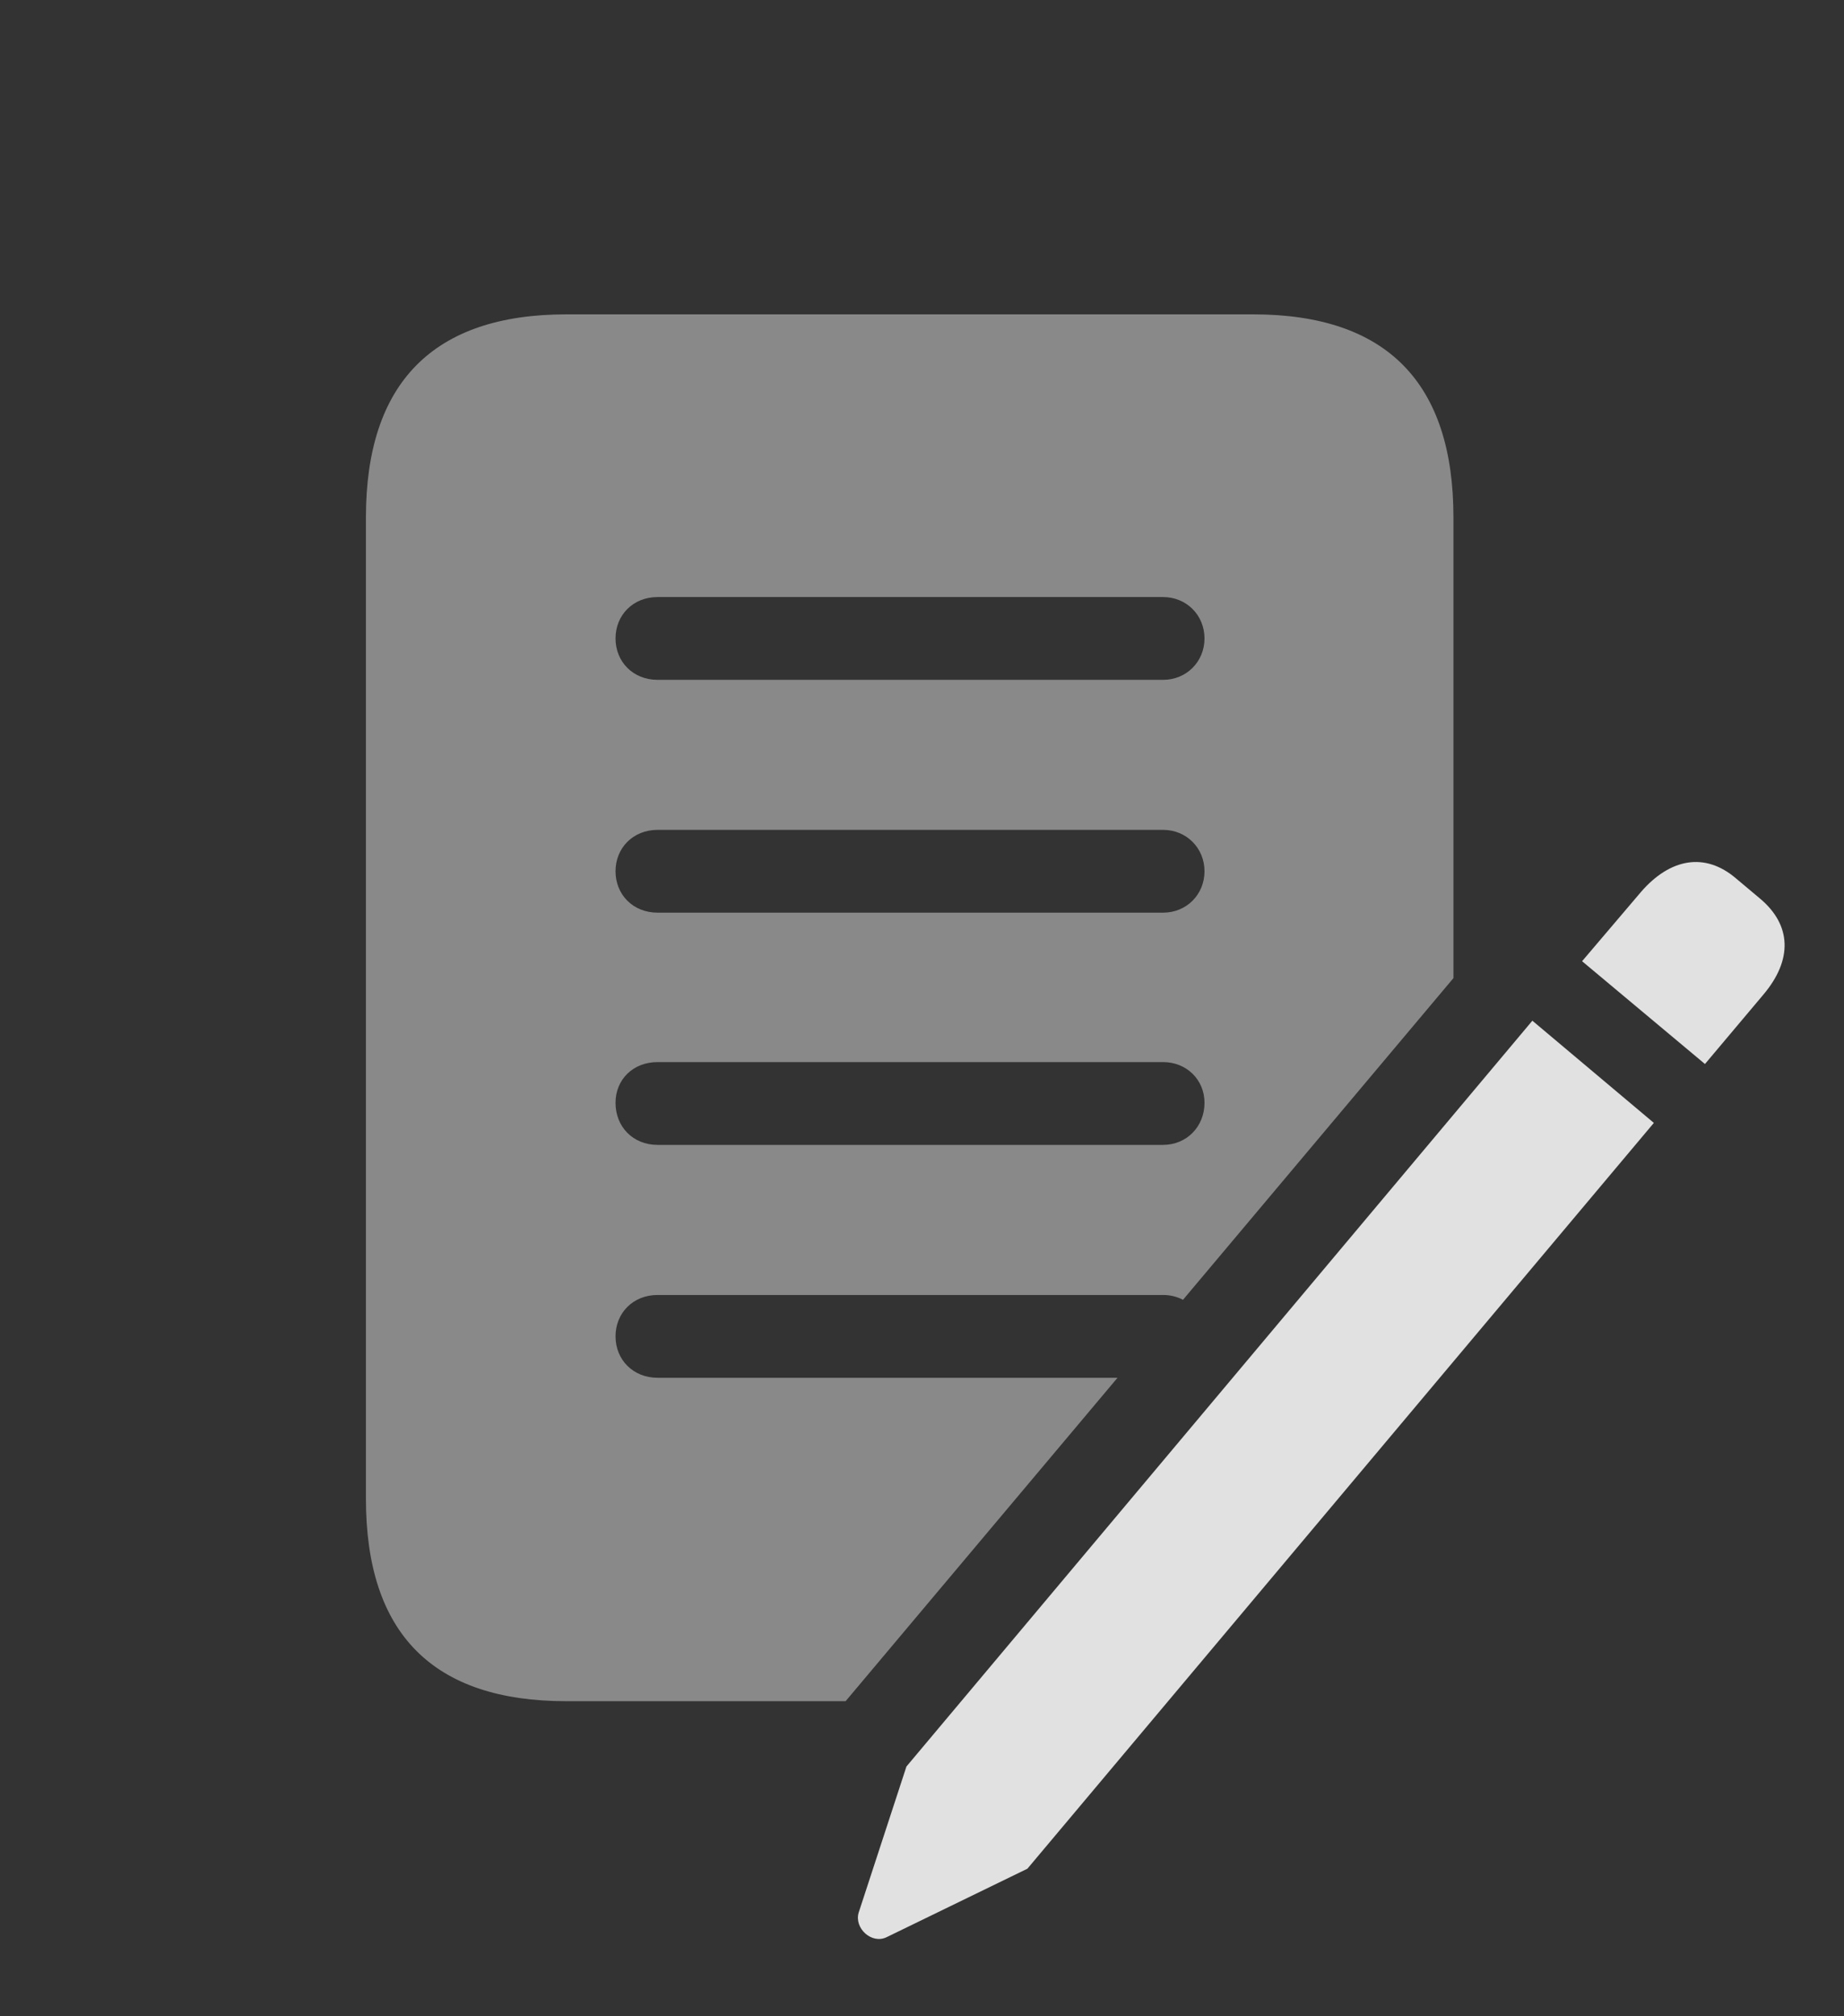 <?xml version="1.0" encoding="UTF-8"?>
<!--Generator: Apple Native CoreSVG 341-->
<!DOCTYPE svg
PUBLIC "-//W3C//DTD SVG 1.1//EN"
       "http://www.w3.org/Graphics/SVG/1.1/DTD/svg11.dtd">
<svg version="1.1" xmlns="http://www.w3.org/2000/svg" xmlns:xlink="http://www.w3.org/1999/xlink" viewBox="0 0 27.852 30.439">
 <rect x="0" y="0" width="27.852" height="30.439" fill="#333333" stroke="none"/>
 <g>
  <rect height="30.439" opacity="0" width="27.852" x="0" y="0"/>
  <path d="M21.953 7.812L21.953 14.767L17.868 19.624C17.78 19.577 17.678 19.551 17.568 19.551L9.932 19.551C9.561 19.551 9.297 19.824 9.297 20.176C9.297 20.527 9.561 20.801 9.932 20.801L16.879 20.801L12.772 25.684L8.555 25.684C6.543 25.684 5.527 24.668 5.527 22.627L5.527 7.812C5.527 5.781 6.543 4.746 8.555 4.746L18.926 4.746C20.947 4.746 21.953 5.781 21.953 7.812ZM9.932 16.035C9.561 16.035 9.297 16.299 9.297 16.65C9.297 17.012 9.561 17.285 9.932 17.285L17.568 17.285C17.92 17.285 18.193 17.012 18.193 16.65C18.193 16.299 17.92 16.035 17.568 16.035ZM9.932 12.529C9.561 12.529 9.297 12.803 9.297 13.154C9.297 13.506 9.561 13.779 9.932 13.779L17.568 13.779C17.92 13.779 18.193 13.506 18.193 13.154C18.193 12.803 17.92 12.529 17.568 12.529ZM9.932 9.014C9.561 9.014 9.297 9.287 9.297 9.639C9.297 9.99 9.561 10.264 9.932 10.264L17.568 10.264C17.92 10.264 18.193 9.99 18.193 9.639C18.193 9.287 17.92 9.014 17.568 9.014Z" fill="white" fill-opacity="0.425"/>
  <path d="M15.518 28.213L24.98 16.953L23.145 15.41L13.691 26.67L12.969 28.877C12.9 29.111 13.164 29.355 13.389 29.248ZM25.752 16.064L26.631 15.02C27.08 14.492 27.061 13.965 26.582 13.565L26.221 13.262C25.752 12.861 25.225 12.959 24.785 13.467L23.896 14.512Z" fill="white" fill-opacity="0.85"/>
 </g>
</svg>
